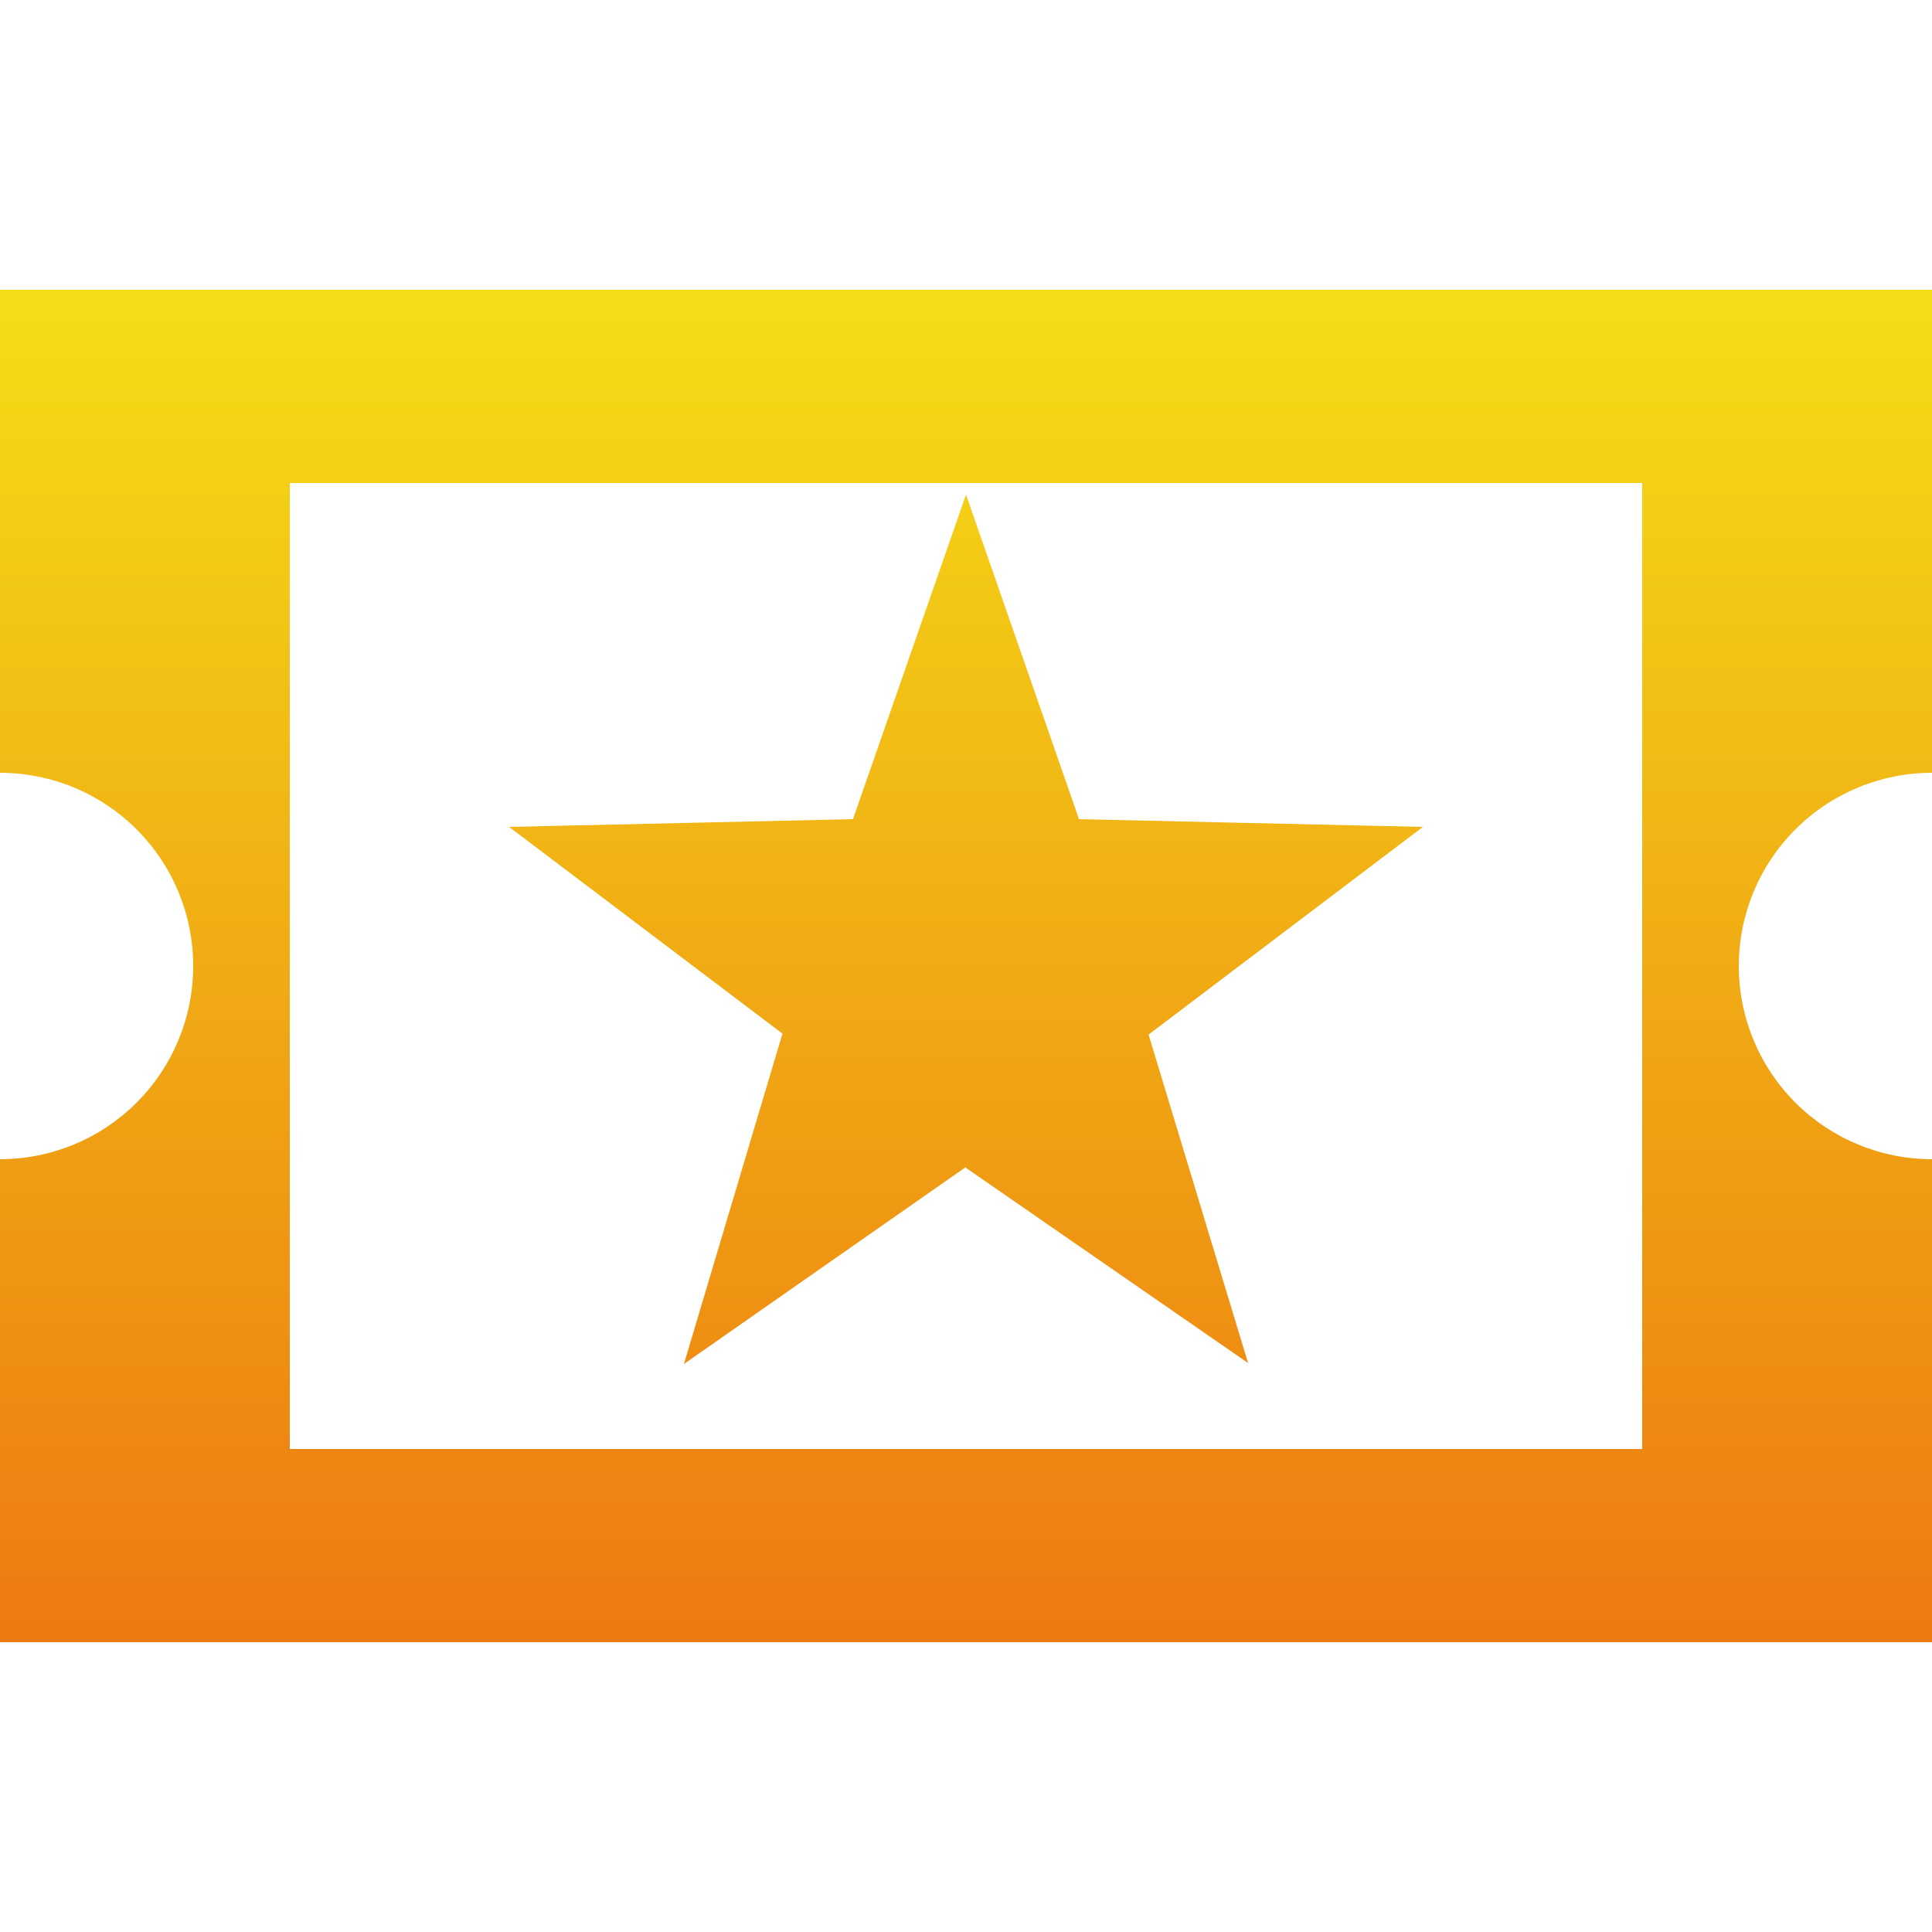 <svg width="64" height="64" viewBox="0 0 64 64" fill="none" xmlns="http://www.w3.org/2000/svg">
<path d="M64 38.4V54.4H0V38.4C1.697 38.4 3.325 37.726 4.525 36.526C5.726 35.325 6.4 33.697 6.4 32C6.4 30.303 5.726 28.675 4.525 27.475C3.325 26.274 1.697 25.6 0 25.6L0 9.6H64V25.6C62.303 25.6 60.675 26.274 59.474 27.475C58.274 28.675 57.6 30.303 57.6 32C57.6 33.697 58.274 35.325 59.474 36.526C60.675 37.726 62.303 38.4 64 38.4ZM9.6 16V48H54.4V16H9.6ZM32 38.656L22.656 45.184L25.92 34.24L16.864 27.392L28.256 27.136L32 16.384L35.744 27.136L47.136 27.392L38.048 34.272L41.344 45.152L32 38.688V38.656Z" fill="url(#paint0_linear_411_3354)"/>
<defs>
<linearGradient id="paint0_linear_411_3354" x1="32" y1="9.6" x2="32" y2="54.4" gradientUnits="userSpaceOnUse">
<stop stop-color="#F4DE17"/>
<stop offset="1" stop-color="#ED7911"/>
</linearGradient>
</defs>
</svg>
